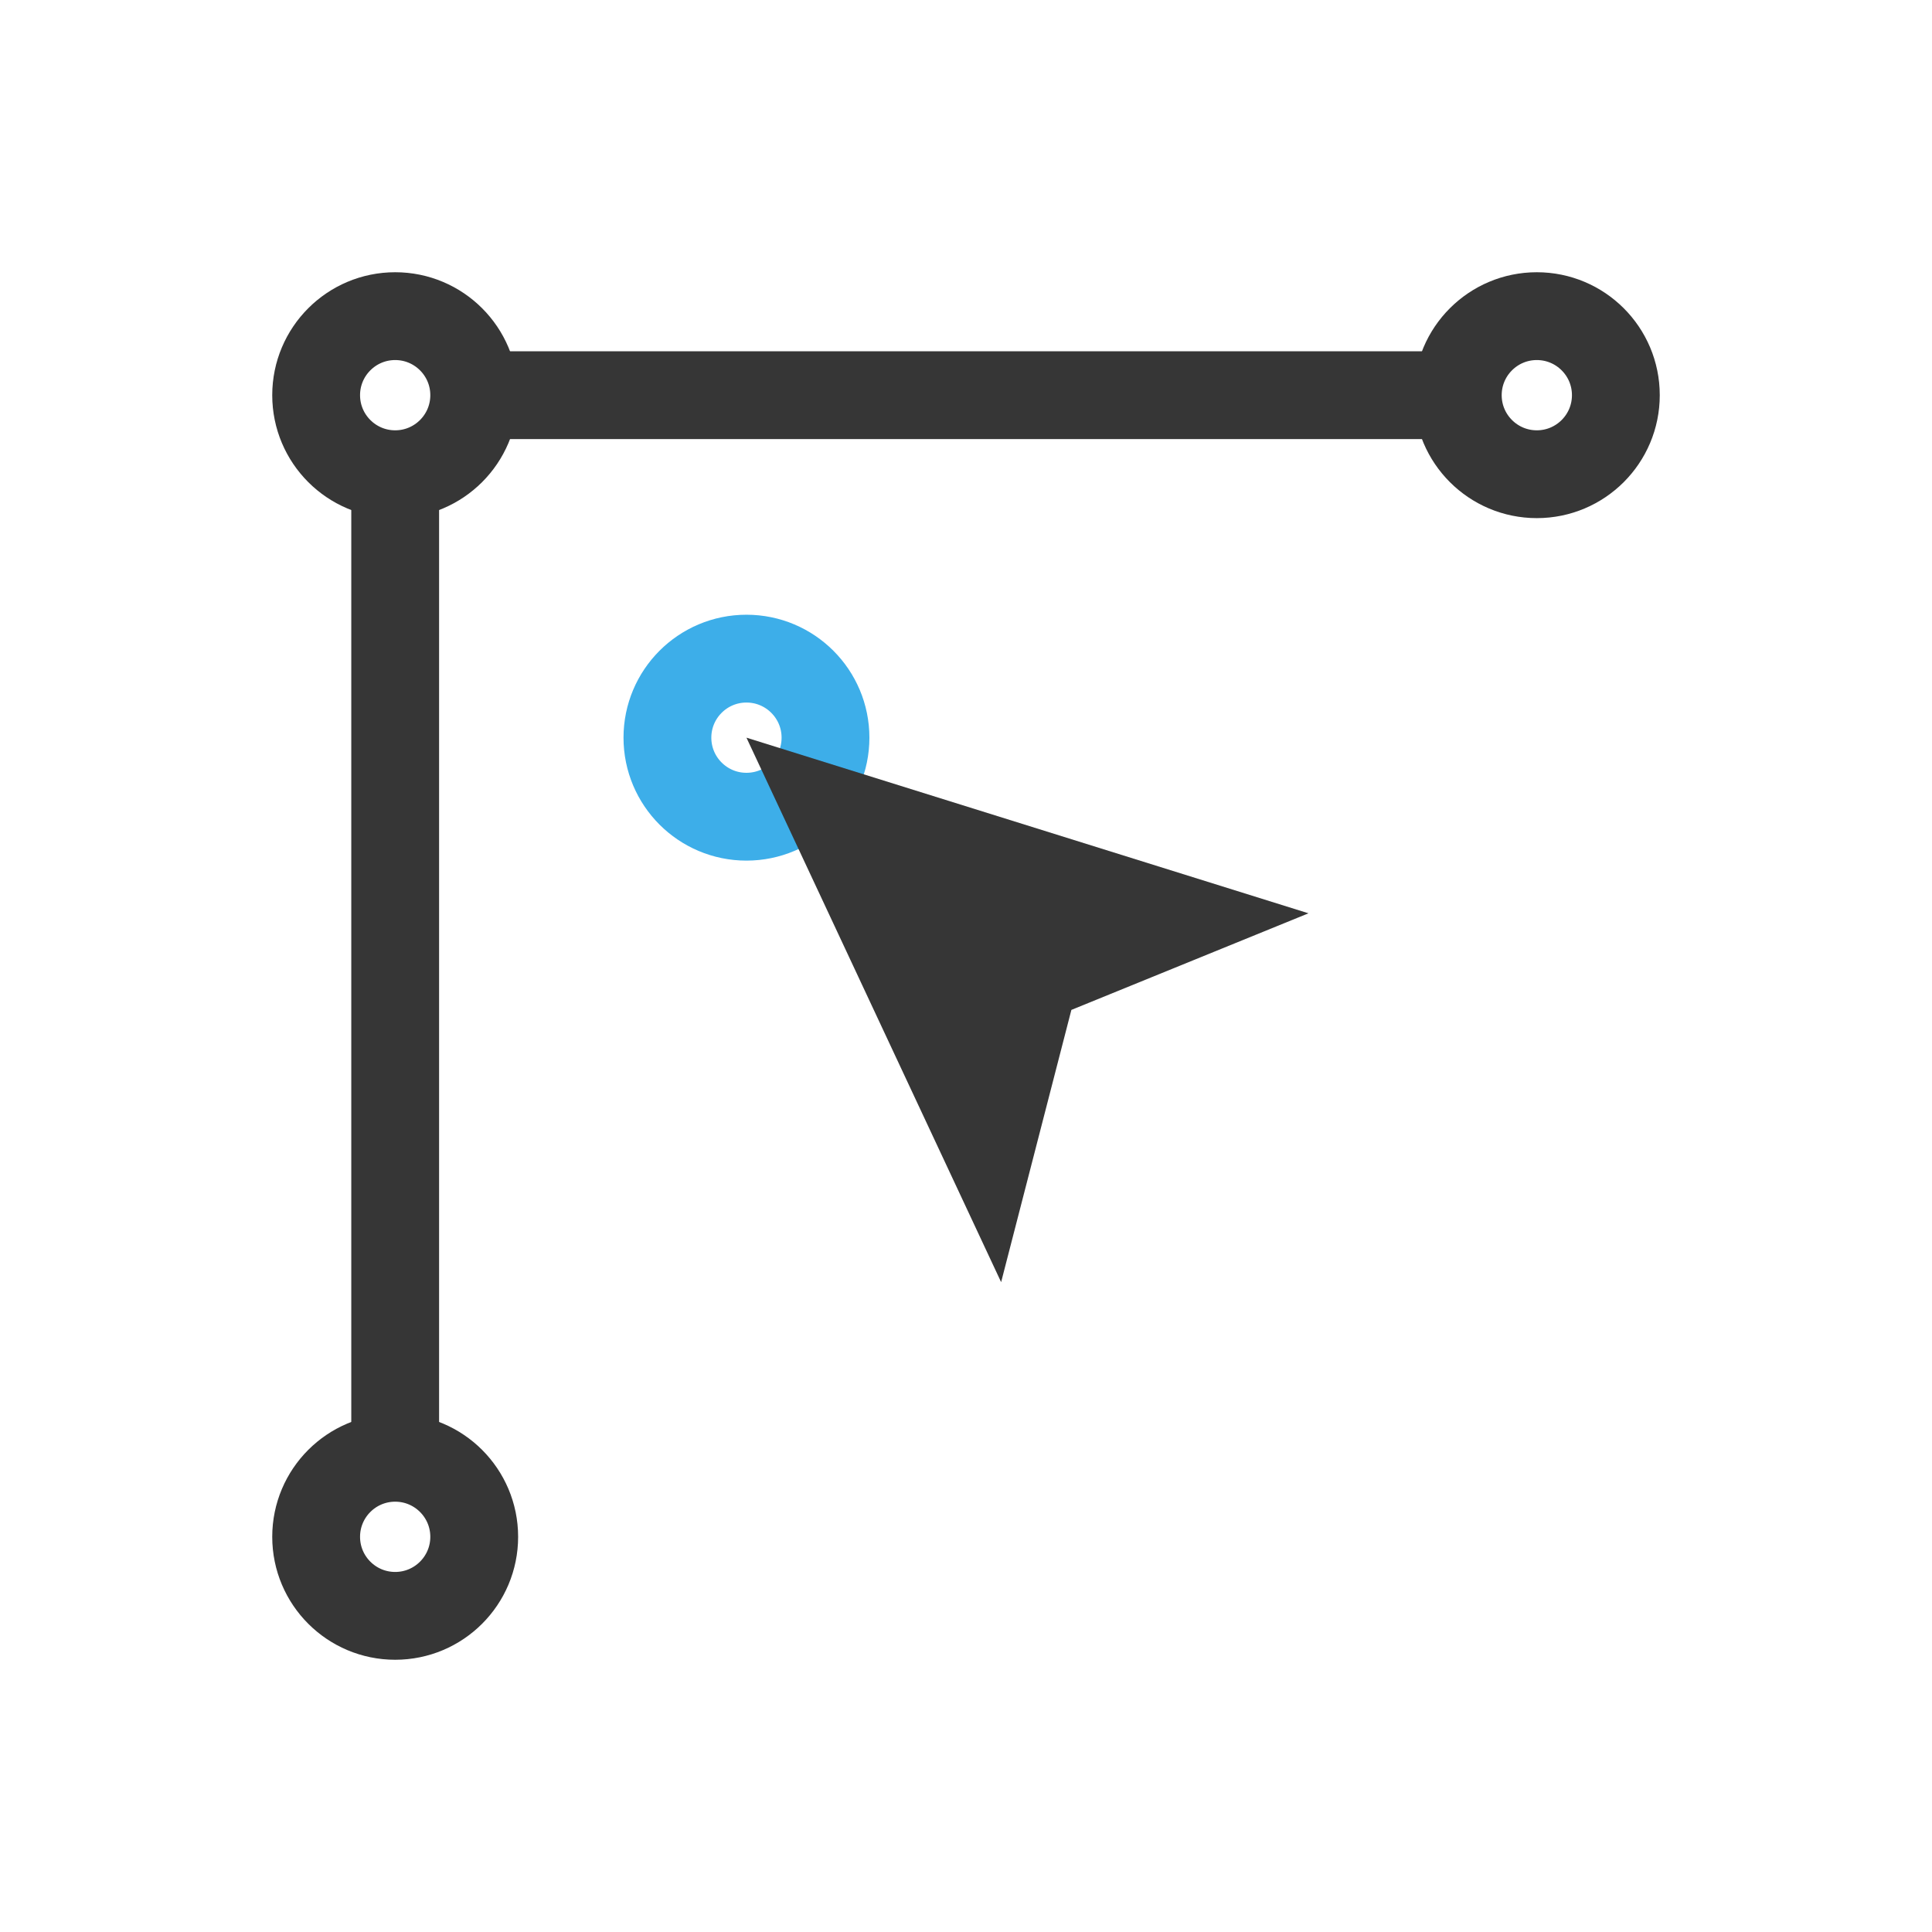<?xml version="1.0" encoding="utf-8"?>
<!-- Generator: Adobe Illustrator 23.0.0, SVG Export Plug-In . SVG Version: 6.00 Build 0)  -->
<svg version="1.1" id="图层_1" xmlns="http://www.w3.org/2000/svg" xmlns:xlink="http://www.w3.org/1999/xlink" x="0px" y="0px"
	 viewBox="0 0 22 22" style="enable-background:new 0 0 22 22;" xml:space="preserve">
<style type="text/css">
	.st0{fill:none;stroke:#3DAEE9;stroke-miterlimit:10;}
	.st1{fill:none;stroke:#363636;stroke-miterlimit:10;}
	.st2{fill:#363636;}
</style>
<circle class="st0" cx="8.5" cy="8.4" r="0.9"/>
<circle class="st1" cx="4.5" cy="4.5" r="0.9"/>
<circle class="st1" cx="4.5" cy="17.5" r="0.9"/>
<circle class="st1" cx="17.5" cy="4.5" r="0.9"/>
<path class="st2" d="M9.2,12.4"/>
<polygon class="st2" points="8.5,8.4 11.4,14.6 12.2,11.5 14.9,10.4 "/>
<line class="st1" x1="5.4" y1="4.5" x2="16.6" y2="4.5"/>
<line class="st1" x1="4.5" y1="5.4" x2="4.5" y2="16.6"/>
</svg>
